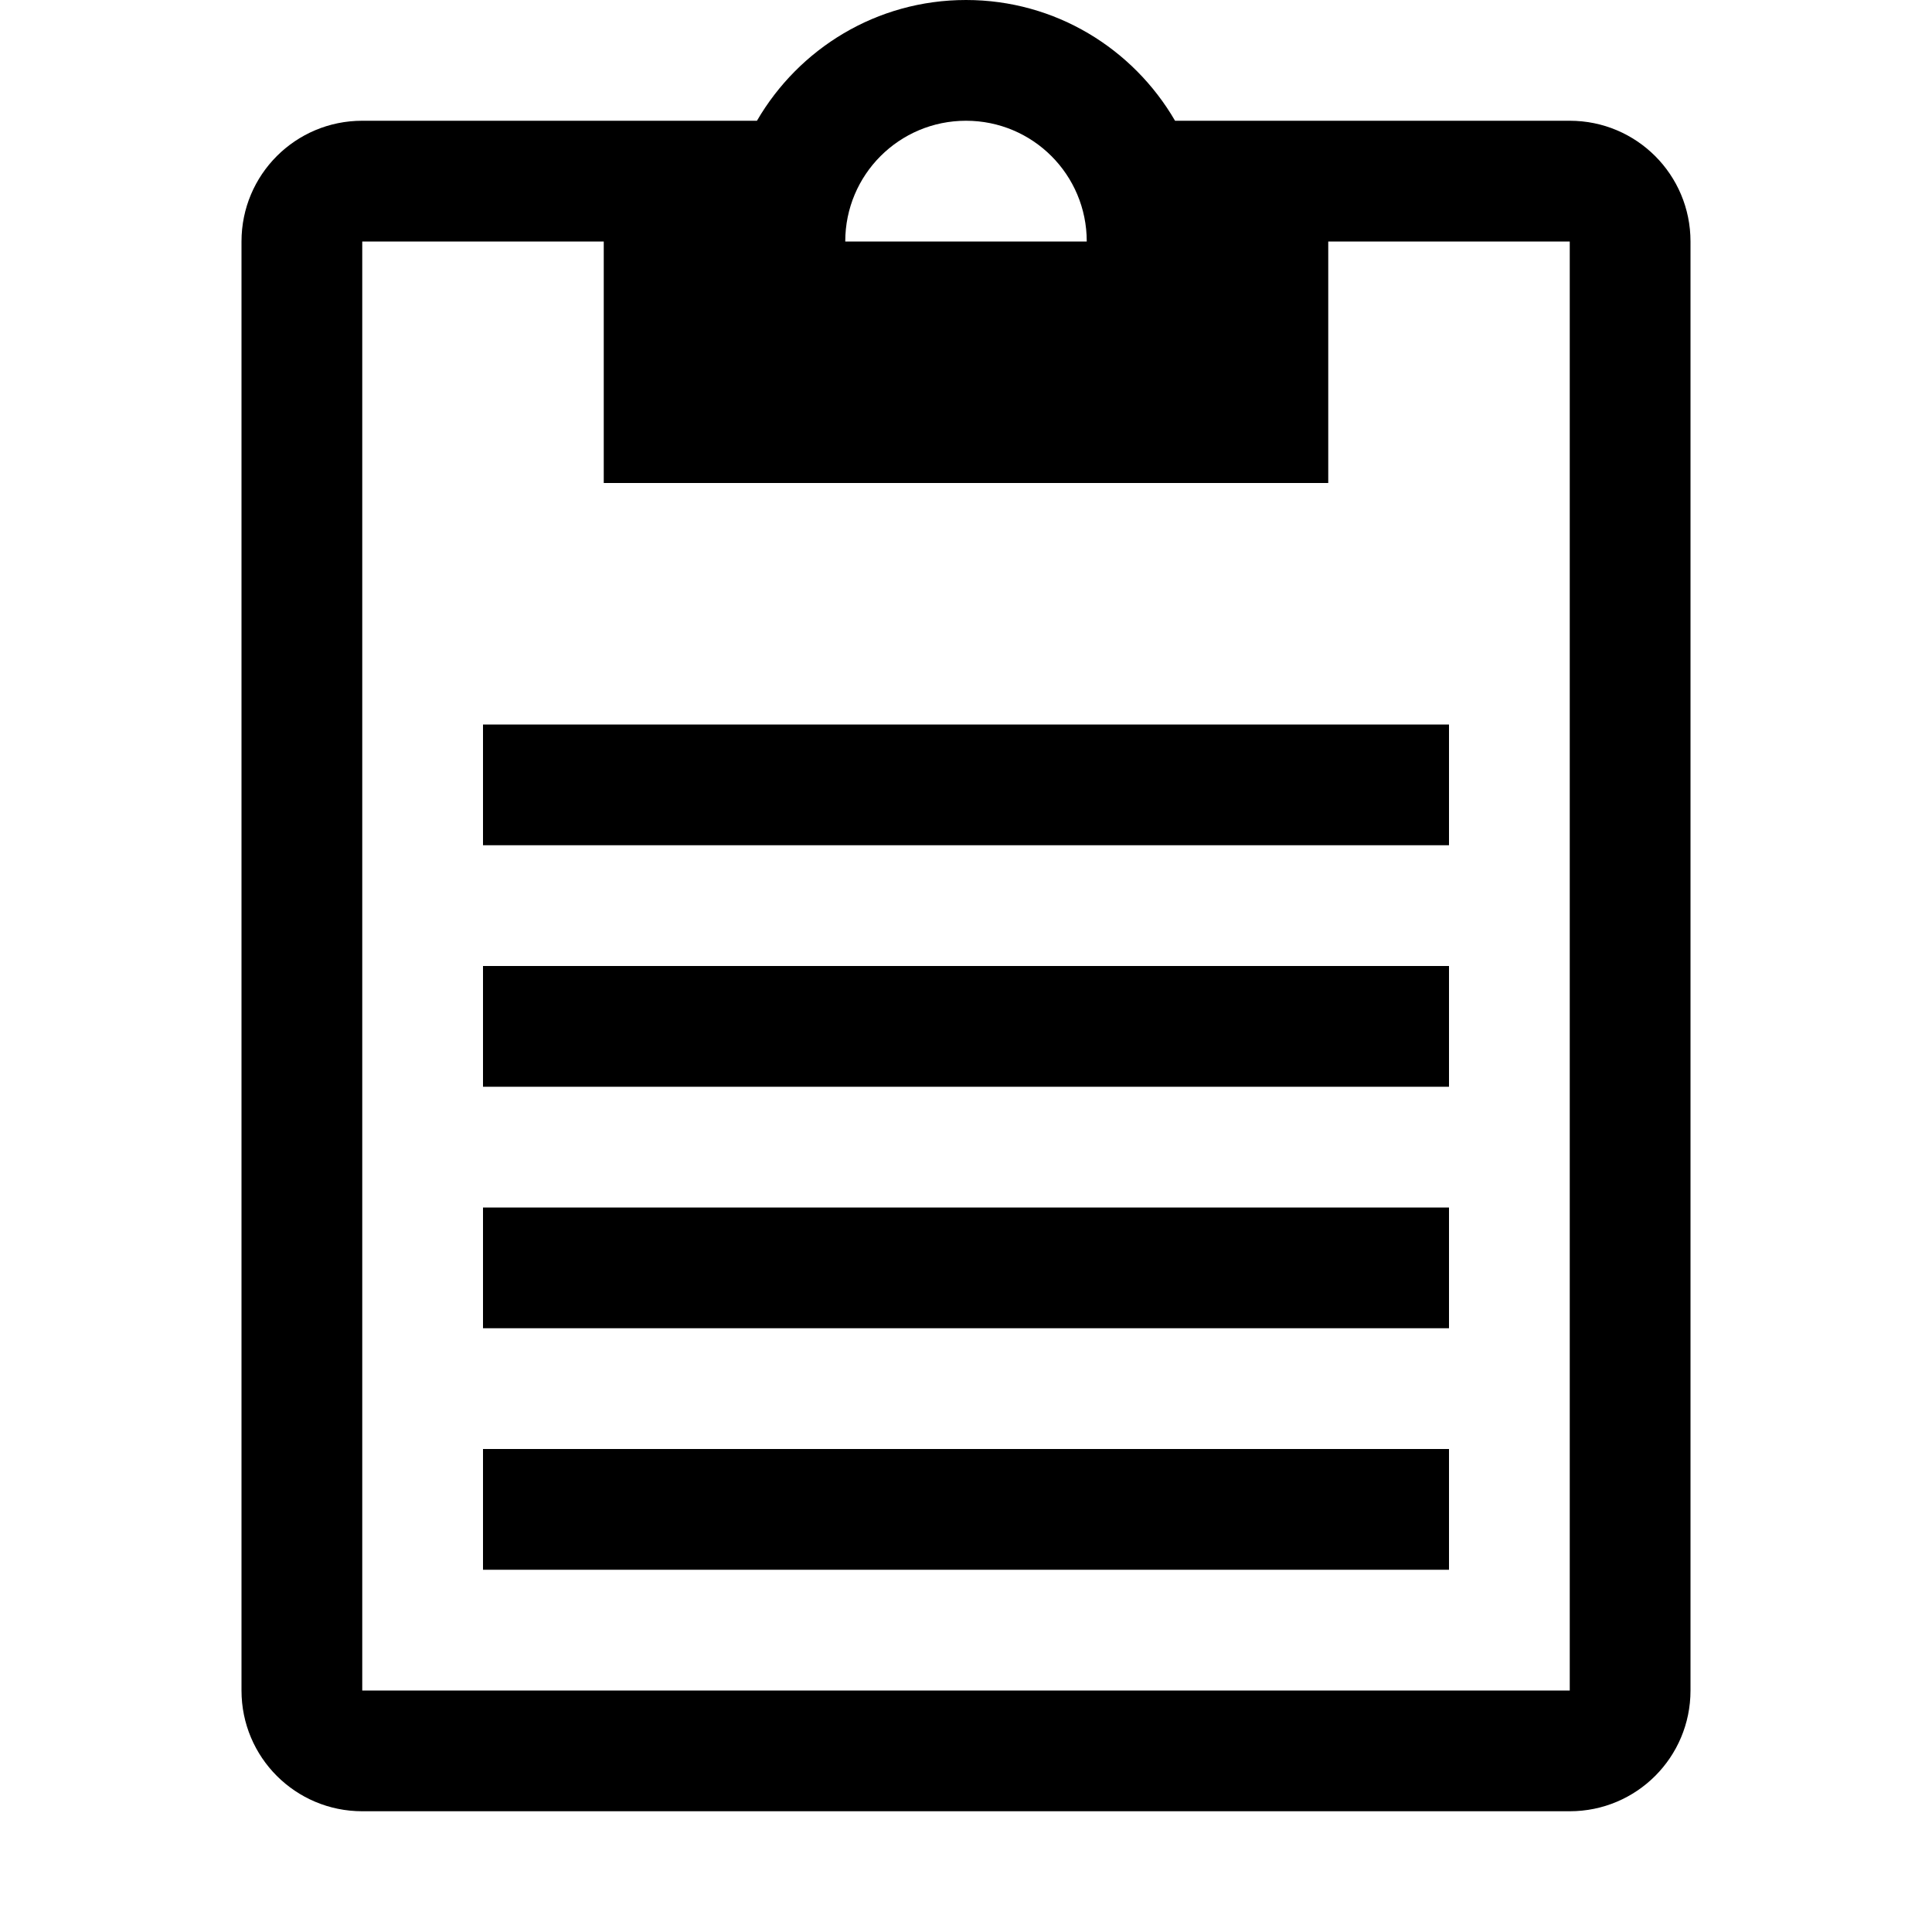 <?xml version="1.0" encoding="utf-8"?>
<!-- Generator: Adobe Illustrator 19.2.1, SVG Export Plug-In . SVG Version: 6.00 Build 0)  -->
<svg xmlns="http://www.w3.org/2000/svg" width="512" height="512" viewBox="0 0 512 512">
<path d="M416,32h-64h-40.6C300.3,12.9,279.7,0,256,0s-44.3,12.9-55.4,32H160H96c-17.7,0-32,14.3-32,32v320v64c0,17.7,14.3,32,32,32
	h64h192h64c17.7,0,32-14.3,32-32v-64V256V128V64C448,46.3,433.7,32,416,32z M256,32c17.7,0,32,14.3,32,32h-64
	C224,46.3,238.3,32,256,32z M416,448H96V64h64v0v64h192V64v0h64V448z M384,224H128v-32h256V224z M384,288H128v-32h256V288z M384,352
	H128v-32h256V352z M384,416H128v-32h256V416z" />
</svg>
